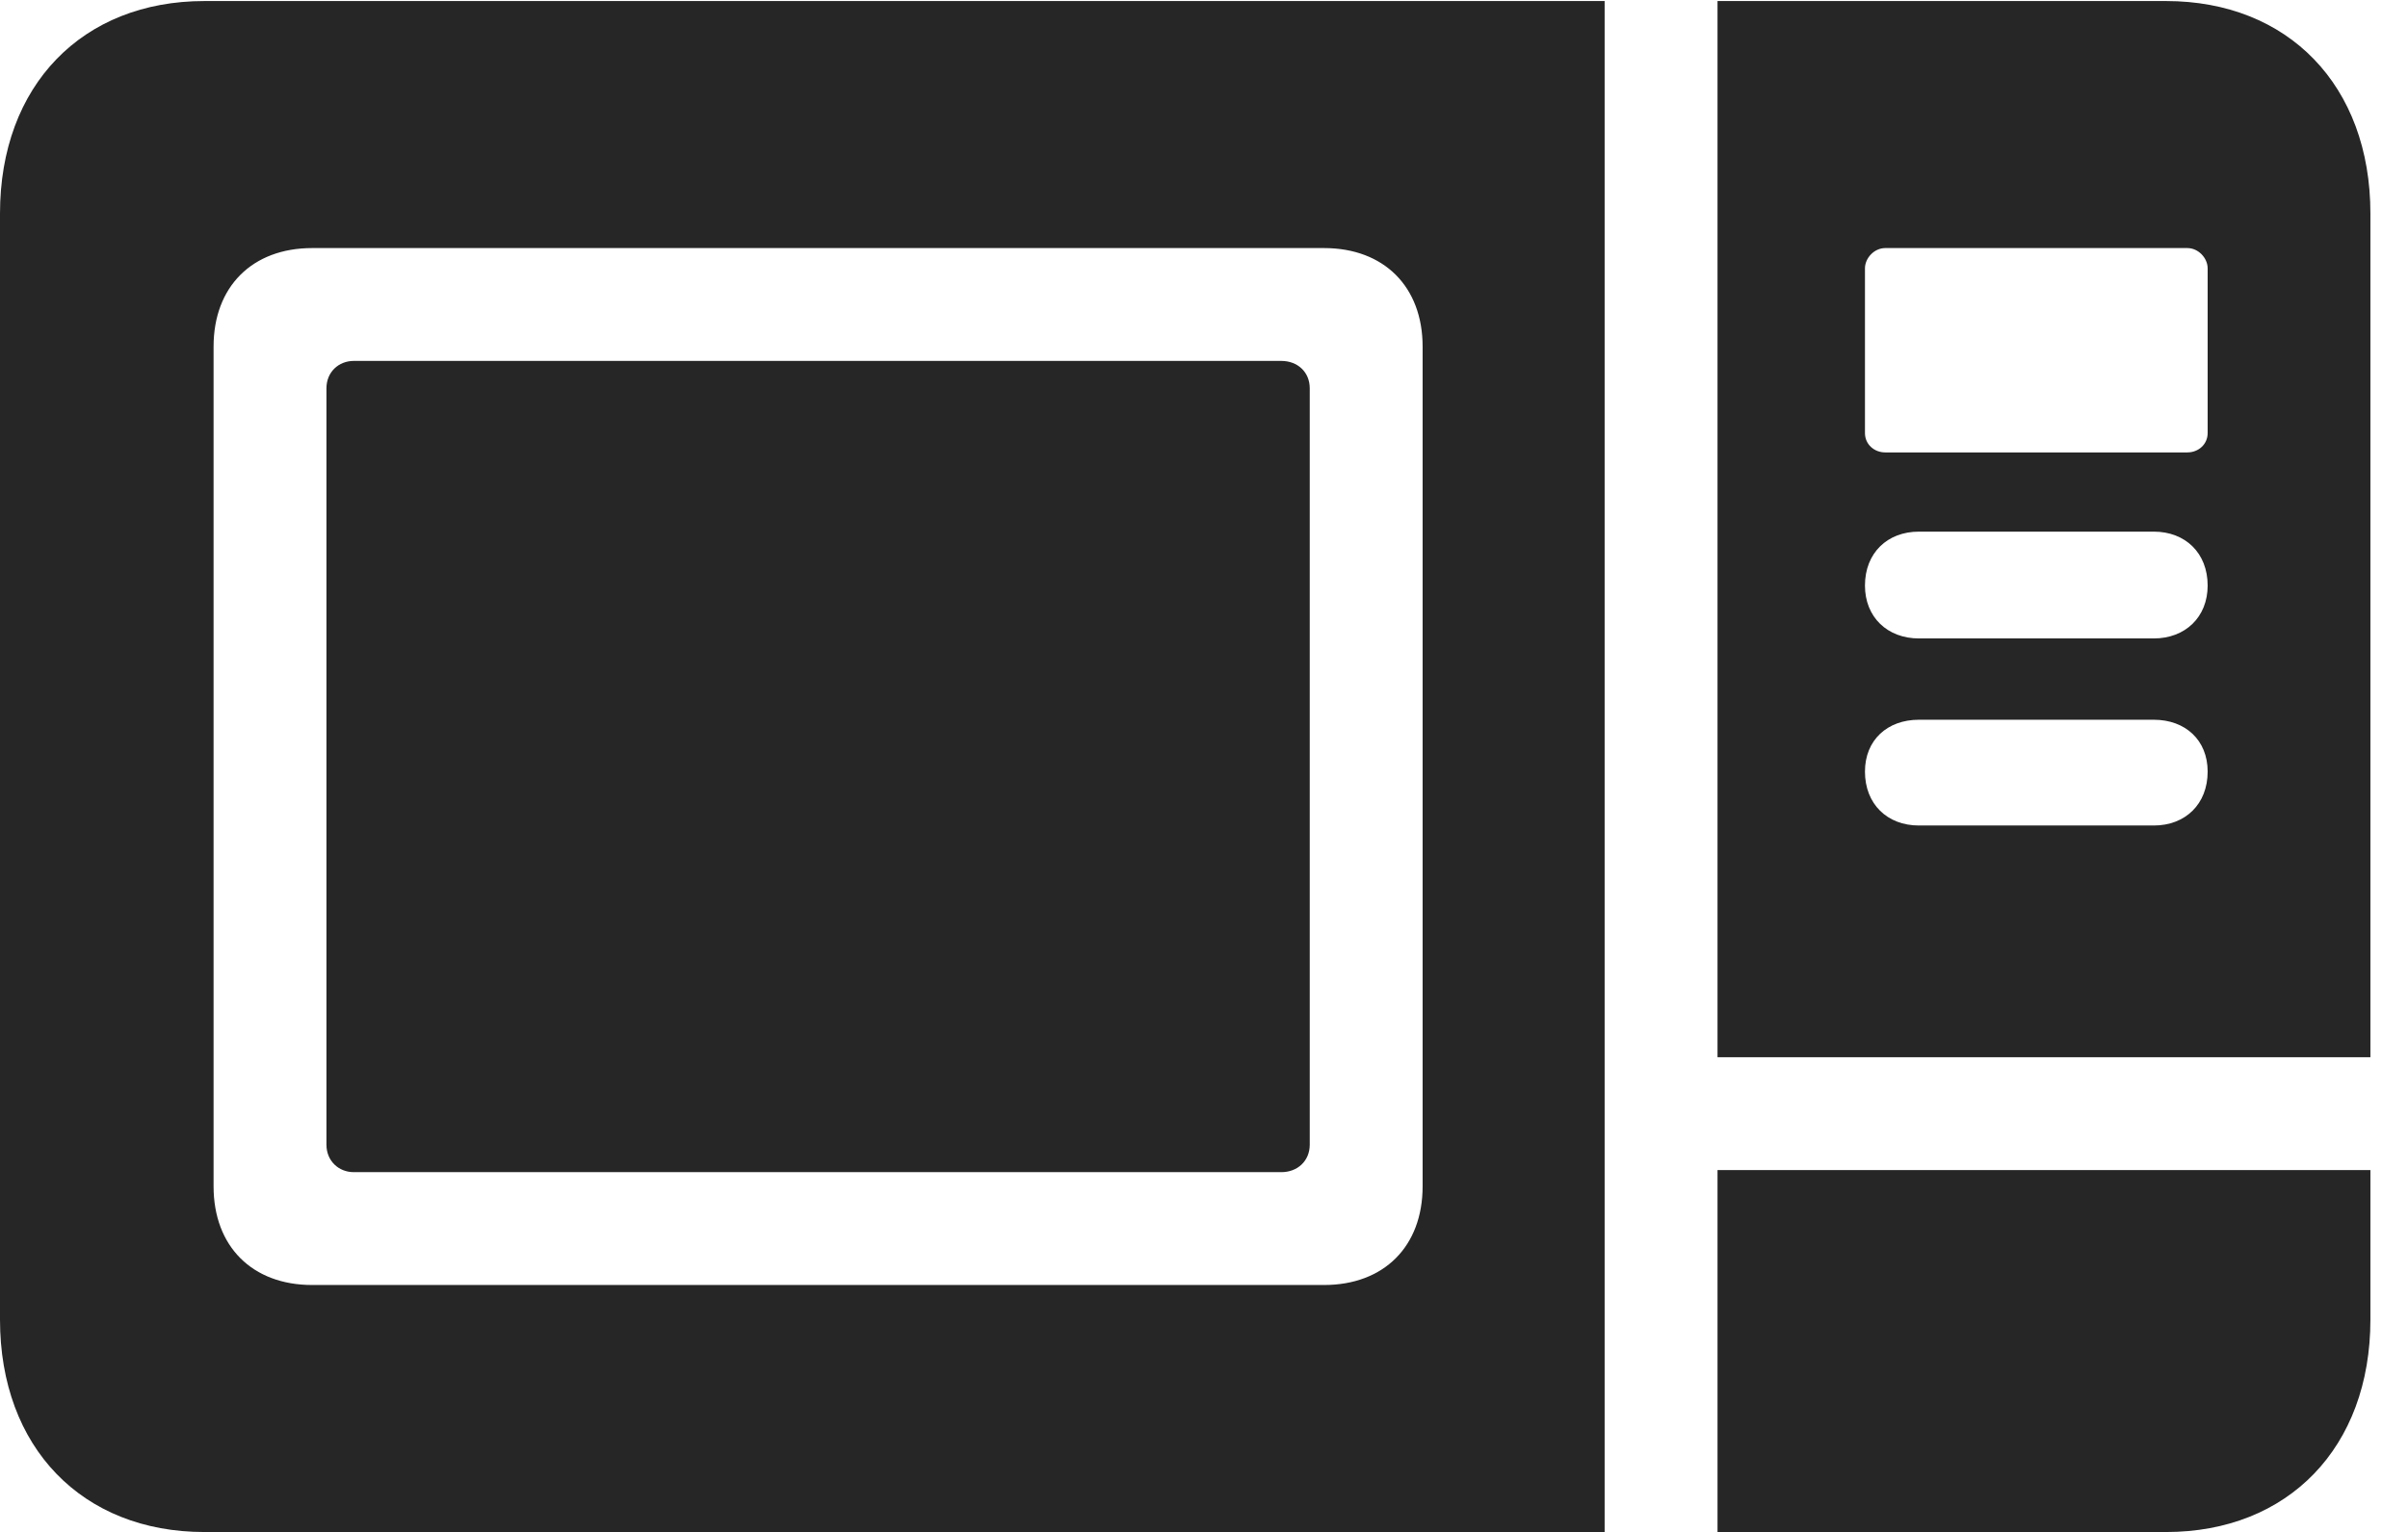 <?xml version="1.0" encoding="UTF-8"?>
<!--Generator: Apple Native CoreSVG 341-->
<!DOCTYPE svg
PUBLIC "-//W3C//DTD SVG 1.1//EN"
       "http://www.w3.org/Graphics/SVG/1.1/DTD/svg11.dtd">
<svg version="1.1" xmlns="http://www.w3.org/2000/svg" xmlns:xlink="http://www.w3.org/1999/xlink" viewBox="0 0 23.125 14.717">
 <g>
  <rect height="14.717" opacity="0" width="23.125" x="0" y="0"/>
  <path d="M1.963 14.717L15.41 14.717L15.41 0.01L1.963 0.01C0.791 0.01 0 0.82 0 2.051L0 12.676C0 13.906 0.791 14.717 1.963 14.717ZM2.998 12.344C2.422 12.344 2.051 11.973 2.051 11.396L2.051 3.33C2.051 2.754 2.422 2.383 2.998 2.383L12.715 2.383C13.291 2.383 13.662 2.754 13.662 3.33L13.662 11.396C13.662 11.973 13.291 12.344 12.715 12.344ZM3.398 11.26L12.305 11.26C12.461 11.26 12.578 11.152 12.578 10.996L12.578 3.73C12.578 3.574 12.461 3.467 12.305 3.467L3.398 3.467C3.252 3.467 3.135 3.574 3.135 3.73L3.135 10.996C3.135 11.152 3.252 11.26 3.398 11.26ZM16.494 10.156L22.764 10.156L22.764 2.051C22.764 0.82 21.973 0.01 20.801 0.01L16.494 0.01ZM18.105 4.346C17.998 4.346 17.91 4.268 17.91 4.16L17.91 2.578C17.91 2.48 17.998 2.383 18.105 2.383L21.006 2.383C21.113 2.383 21.201 2.48 21.201 2.578L21.201 4.16C21.201 4.268 21.113 4.346 21.006 4.346ZM18.428 6.133C18.125 6.133 17.91 5.928 17.91 5.625C17.91 5.312 18.125 5.107 18.428 5.107L20.684 5.107C20.986 5.107 21.201 5.312 21.201 5.625C21.201 5.928 20.986 6.133 20.684 6.133ZM18.428 7.93C18.125 7.93 17.91 7.725 17.91 7.412C17.91 7.109 18.125 6.914 18.428 6.914L20.684 6.914C20.986 6.914 21.201 7.109 21.201 7.412C21.201 7.725 20.986 7.93 20.684 7.93ZM16.494 14.717L20.801 14.717C21.973 14.717 22.764 13.906 22.764 12.676L22.764 11.24L16.494 11.24Z" fill="black" fill-opacity="0.85"/>
 </g>
</svg>
